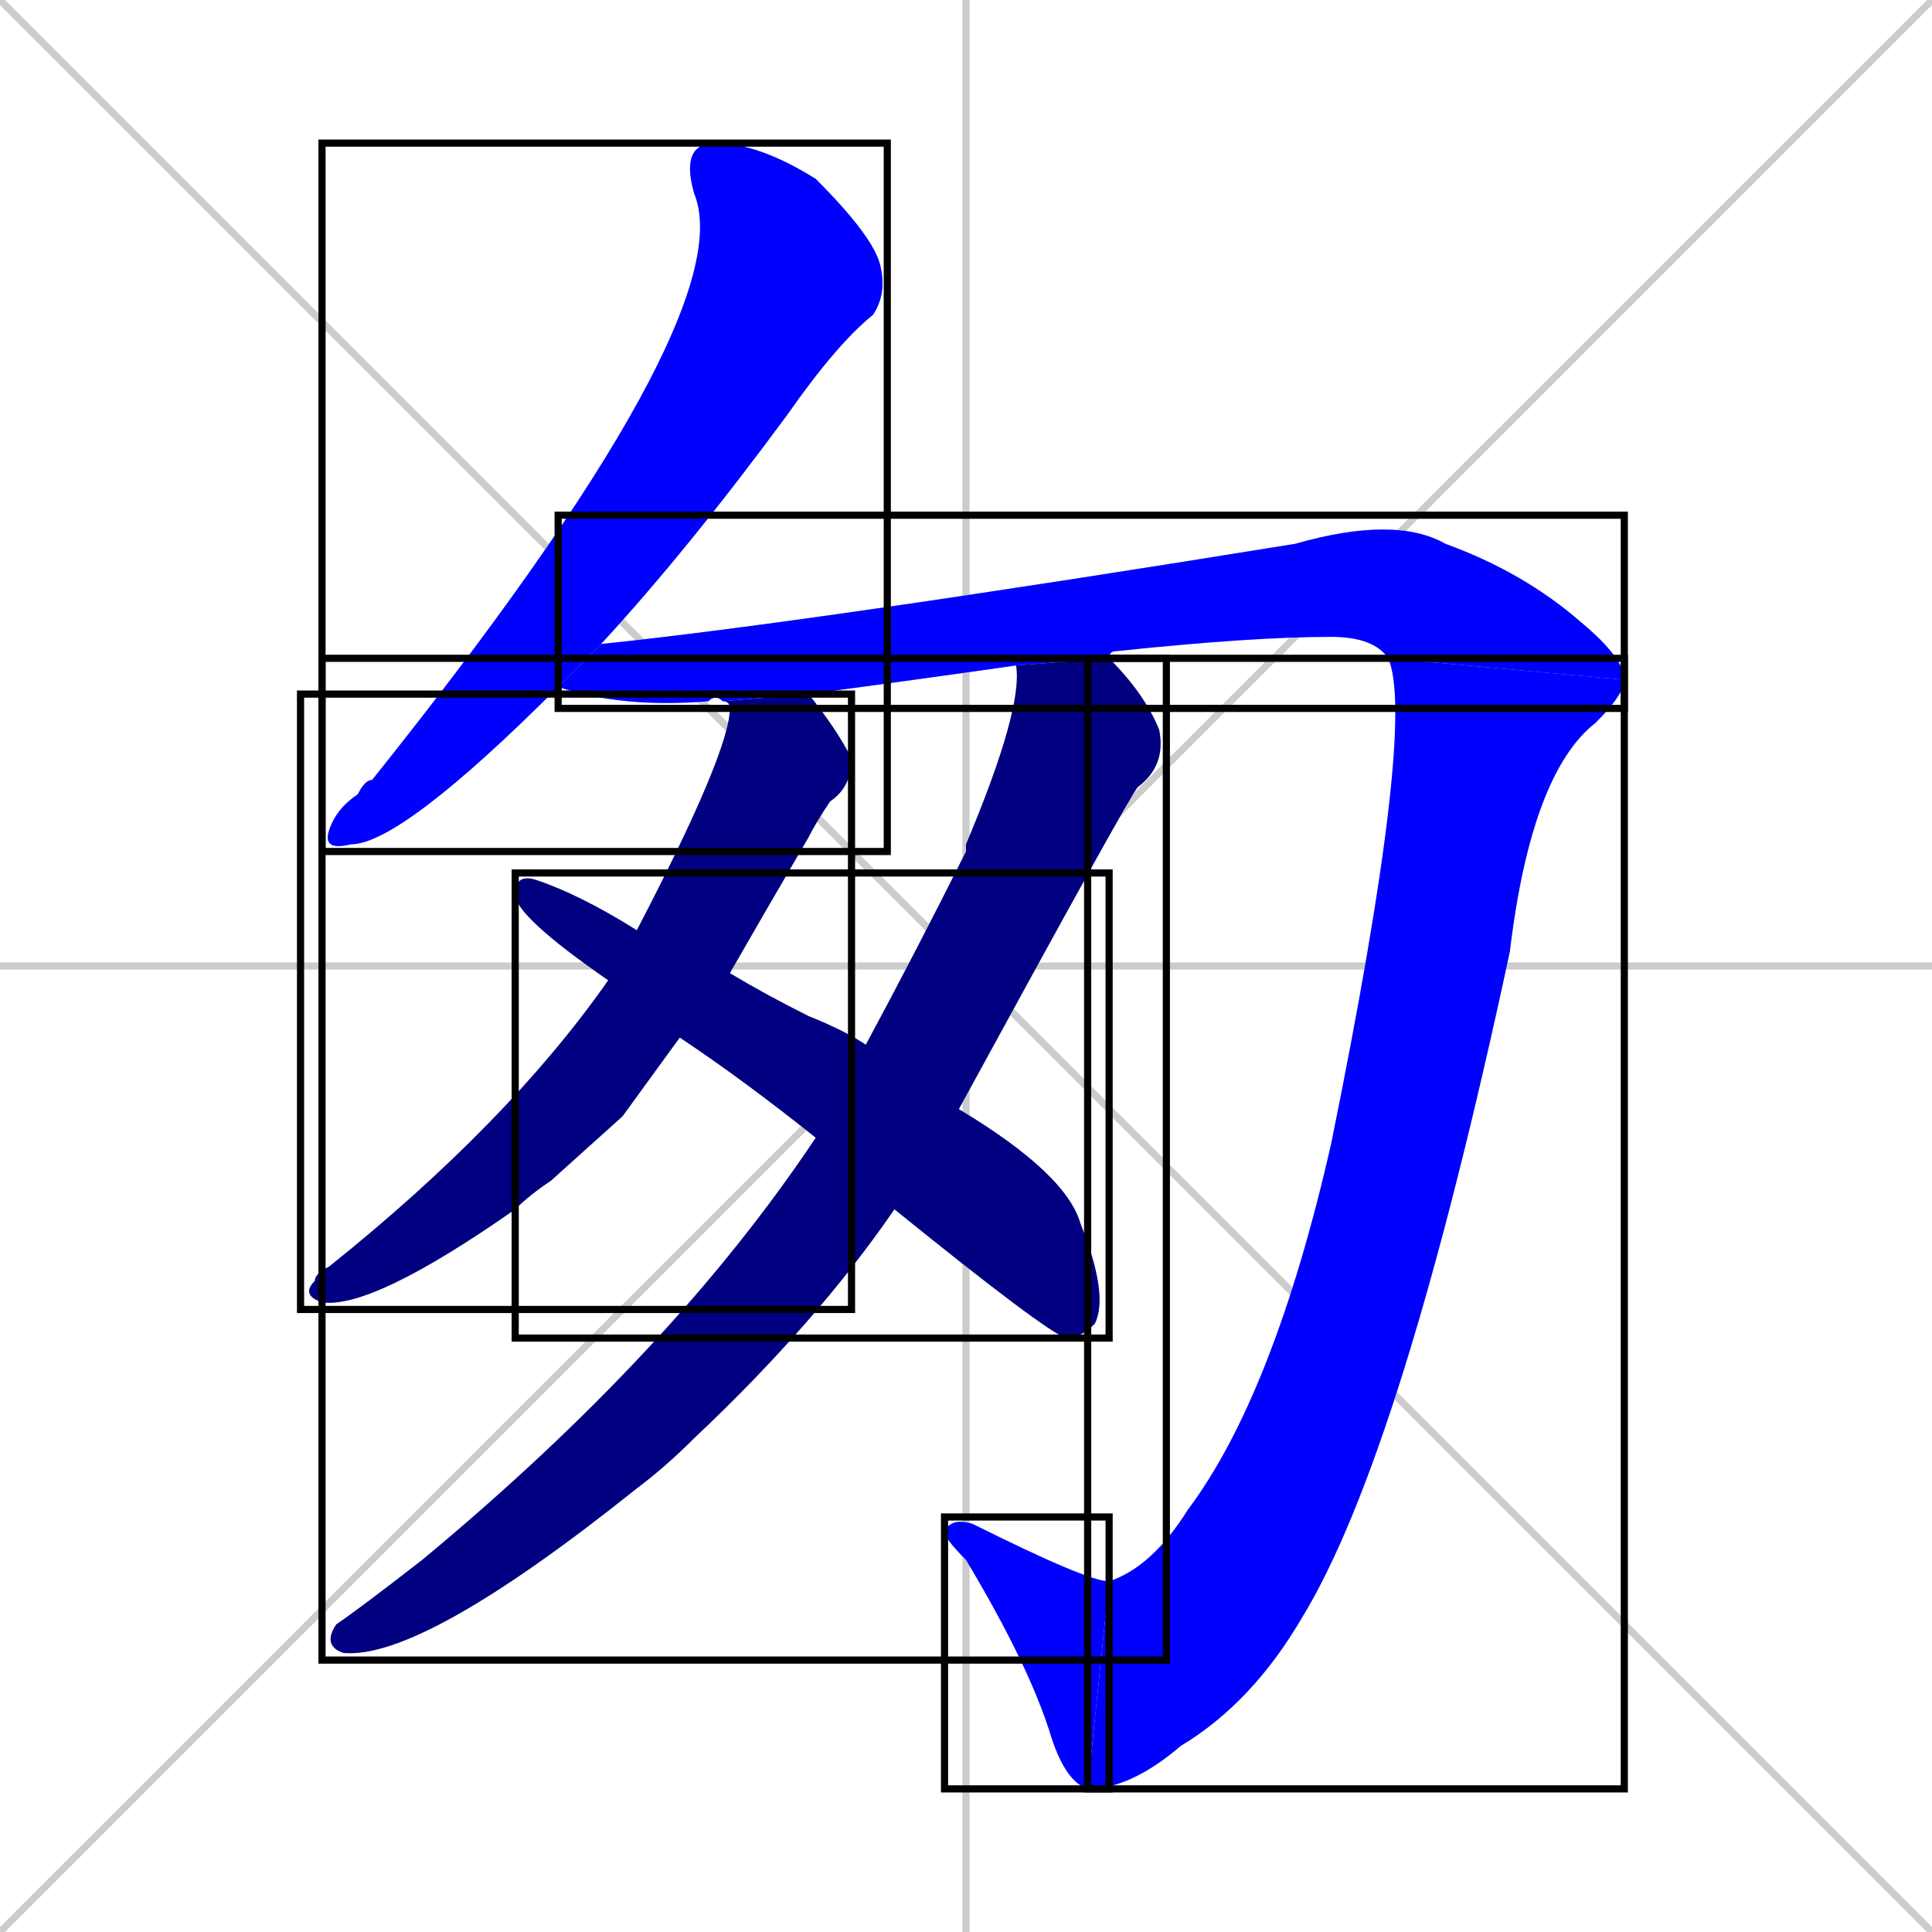 <svg xmlns="http://www.w3.org/2000/svg" xmlns:xlink="http://www.w3.org/1999/xlink" width="270" height="270"><defs><clipPath id="clip-mask-1"><use xlink:href="#rect-1" /></clipPath><clipPath id="clip-mask-2"><use xlink:href="#rect-2" /></clipPath><clipPath id="clip-mask-3"><use xlink:href="#rect-3" /></clipPath><clipPath id="clip-mask-4"><use xlink:href="#rect-4" /></clipPath><clipPath id="clip-mask-5"><use xlink:href="#rect-5" /></clipPath><clipPath id="clip-mask-6"><use xlink:href="#rect-6" /></clipPath><clipPath id="clip-mask-7"><use xlink:href="#rect-7" /></clipPath></defs><path d="M 0 0 L 270 270 M 270 0 L 0 270 M 135 0 L 135 270 M 0 135 L 270 135" stroke="#CCCCCC" /><path d="M 78 96 Q 56 118 49 118 Q 45 119 46 116 Q 47 113 50 111 Q 51 109 52 109 Q 104 44 97 27 Q 95 20 100 20 Q 106 20 114 25 Q 122 33 123 37 Q 124 41 122 44 Q 117 48 110 58 Q 96 77 84 90" fill="#CCCCCC"/><path d="M 142 93 Q 128 95 113 97 L 101 98 Q 100 97 99 98 Q 87 99 78 96 L 84 90 Q 113 87 181 76 Q 195 72 202 76 Q 213 80 221 87 Q 227 92 227 95 L 194 92 Q 192 89 186 89 Q 175 89 156 91 Q 155 91 155 92" fill="#CCCCCC"/><path d="M 227 95 Q 227 97 223 101 Q 214 108 211 133 Q 196 203 182 226 Q 175 238 165 244 Q 158 250 152 250 L 155 221 Q 161 219 166 211 Q 178 195 186 160 Q 198 101 194 92" fill="#CCCCCC"/><path d="M 152 250 Q 149 249 147 243 Q 144 233 135 218 Q 132 215 132 214 Q 133 212 136 213 Q 152 221 155 221" fill="#CCCCCC"/><path d="M 87 156 L 77 165 Q 74 167 72 169 Q 52 183 45 182 Q 42 181 44 179 Q 44 178 46 177 Q 71 157 85 137 L 89 130 Q 102 105 102 99 Q 102 98 101 98 L 113 97 Q 117 102 119 106 Q 119 110 116 112 Q 114 115 113 117 Q 106 129 102 136 L 95 145" fill="#CCCCCC"/><path d="M 121 146 Q 128 133 135 119 Q 135 118 135 118 Q 143 99 142 93 L 155 92 Q 160 97 162 102 Q 163 107 159 110 Q 158 111 134 155 L 125 169 Q 114 185 97 201 Q 93 205 89 208 Q 59 232 48 231 Q 45 230 47 227 Q 50 225 59 218 Q 94 189 114 159" fill="#CCCCCC"/><path d="M 85 137 Q 72 128 72 125 Q 72 122 75 123 Q 81 125 89 130 L 102 136 Q 107 139 113 142 Q 118 144 121 146 L 134 155 Q 149 164 151 171 Q 155 181 153 185 Q 151 187 149 187 Q 146 186 125 169 L 114 159 Q 104 151 95 145" fill="#CCCCCC"/><path d="M 78 96 Q 56 118 49 118 Q 45 119 46 116 Q 47 113 50 111 Q 51 109 52 109 Q 104 44 97 27 Q 95 20 100 20 Q 106 20 114 25 Q 122 33 123 37 Q 124 41 122 44 Q 117 48 110 58 Q 96 77 84 90" fill="#0000ff" clip-path="url(#clip-mask-1)" /><path d="M 142 93 Q 128 95 113 97 L 101 98 Q 100 97 99 98 Q 87 99 78 96 L 84 90 Q 113 87 181 76 Q 195 72 202 76 Q 213 80 221 87 Q 227 92 227 95 L 194 92 Q 192 89 186 89 Q 175 89 156 91 Q 155 91 155 92" fill="#0000ff" clip-path="url(#clip-mask-2)" /><path d="M 227 95 Q 227 97 223 101 Q 214 108 211 133 Q 196 203 182 226 Q 175 238 165 244 Q 158 250 152 250 L 155 221 Q 161 219 166 211 Q 178 195 186 160 Q 198 101 194 92" fill="#0000ff" clip-path="url(#clip-mask-3)" /><path d="M 152 250 Q 149 249 147 243 Q 144 233 135 218 Q 132 215 132 214 Q 133 212 136 213 Q 152 221 155 221" fill="#0000ff" clip-path="url(#clip-mask-4)" /><path d="M 87 156 L 77 165 Q 74 167 72 169 Q 52 183 45 182 Q 42 181 44 179 Q 44 178 46 177 Q 71 157 85 137 L 89 130 Q 102 105 102 99 Q 102 98 101 98 L 113 97 Q 117 102 119 106 Q 119 110 116 112 Q 114 115 113 117 Q 106 129 102 136 L 95 145" fill="#000080" clip-path="url(#clip-mask-5)" /><path d="M 121 146 Q 128 133 135 119 Q 135 118 135 118 Q 143 99 142 93 L 155 92 Q 160 97 162 102 Q 163 107 159 110 Q 158 111 134 155 L 125 169 Q 114 185 97 201 Q 93 205 89 208 Q 59 232 48 231 Q 45 230 47 227 Q 50 225 59 218 Q 94 189 114 159" fill="#000080" clip-path="url(#clip-mask-6)" /><path d="M 85 137 Q 72 128 72 125 Q 72 122 75 123 Q 81 125 89 130 L 102 136 Q 107 139 113 142 Q 118 144 121 146 L 134 155 Q 149 164 151 171 Q 155 181 153 185 Q 151 187 149 187 Q 146 186 125 169 L 114 159 Q 104 151 95 145" fill="#000080" clip-path="url(#clip-mask-7)" /><rect x="45" y="20" width="79" height="99" id="rect-1" fill="transparent" stroke="#000000"><animate attributeName="y" from="-79" to="20" dur="0.367" begin="0; animate7.end + 1s" id="animate1" fill="freeze"/></rect><rect x="78" y="72" width="149" height="27" id="rect-2" fill="transparent" stroke="#000000"><set attributeName="x" to="-71" begin="0; animate7.end + 1s" /><animate attributeName="x" from="-71" to="78" dur="0.552" begin="animate1.end + 0.5" id="animate2" fill="freeze"/></rect><rect x="152" y="92" width="75" height="158" id="rect-3" fill="transparent" stroke="#000000"><set attributeName="y" to="-66" begin="0; animate7.end + 1s" /><animate attributeName="y" from="-66" to="92" dur="0.585" begin="animate2.end" id="animate3" fill="freeze"/></rect><rect x="132" y="212" width="23" height="38" id="rect-4" fill="transparent" stroke="#000000"><set attributeName="x" to="155" begin="0; animate7.end + 1s" /><animate attributeName="x" from="155" to="132" dur="0.085" begin="animate3.end" id="animate4" fill="freeze"/></rect><rect x="42" y="97" width="77" height="86" id="rect-5" fill="transparent" stroke="#000000"><set attributeName="y" to="11" begin="0; animate7.end + 1s" /><animate attributeName="y" from="11" to="97" dur="0.319" begin="animate4.end + 0.5" id="animate5" fill="freeze"/></rect><rect x="45" y="92" width="118" height="140" id="rect-6" fill="transparent" stroke="#000000"><set attributeName="y" to="-48" begin="0; animate7.end + 1s" /><animate attributeName="y" from="-48" to="92" dur="0.519" begin="animate5.end + 0.5" id="animate6" fill="freeze"/></rect><rect x="72" y="122" width="83" height="65" id="rect-7" fill="transparent" stroke="#000000"><set attributeName="x" to="-11" begin="0; animate7.end + 1s" /><animate attributeName="x" from="-11" to="72" dur="0.307" begin="animate6.end + 0.5" id="animate7" fill="freeze"/></rect></svg>